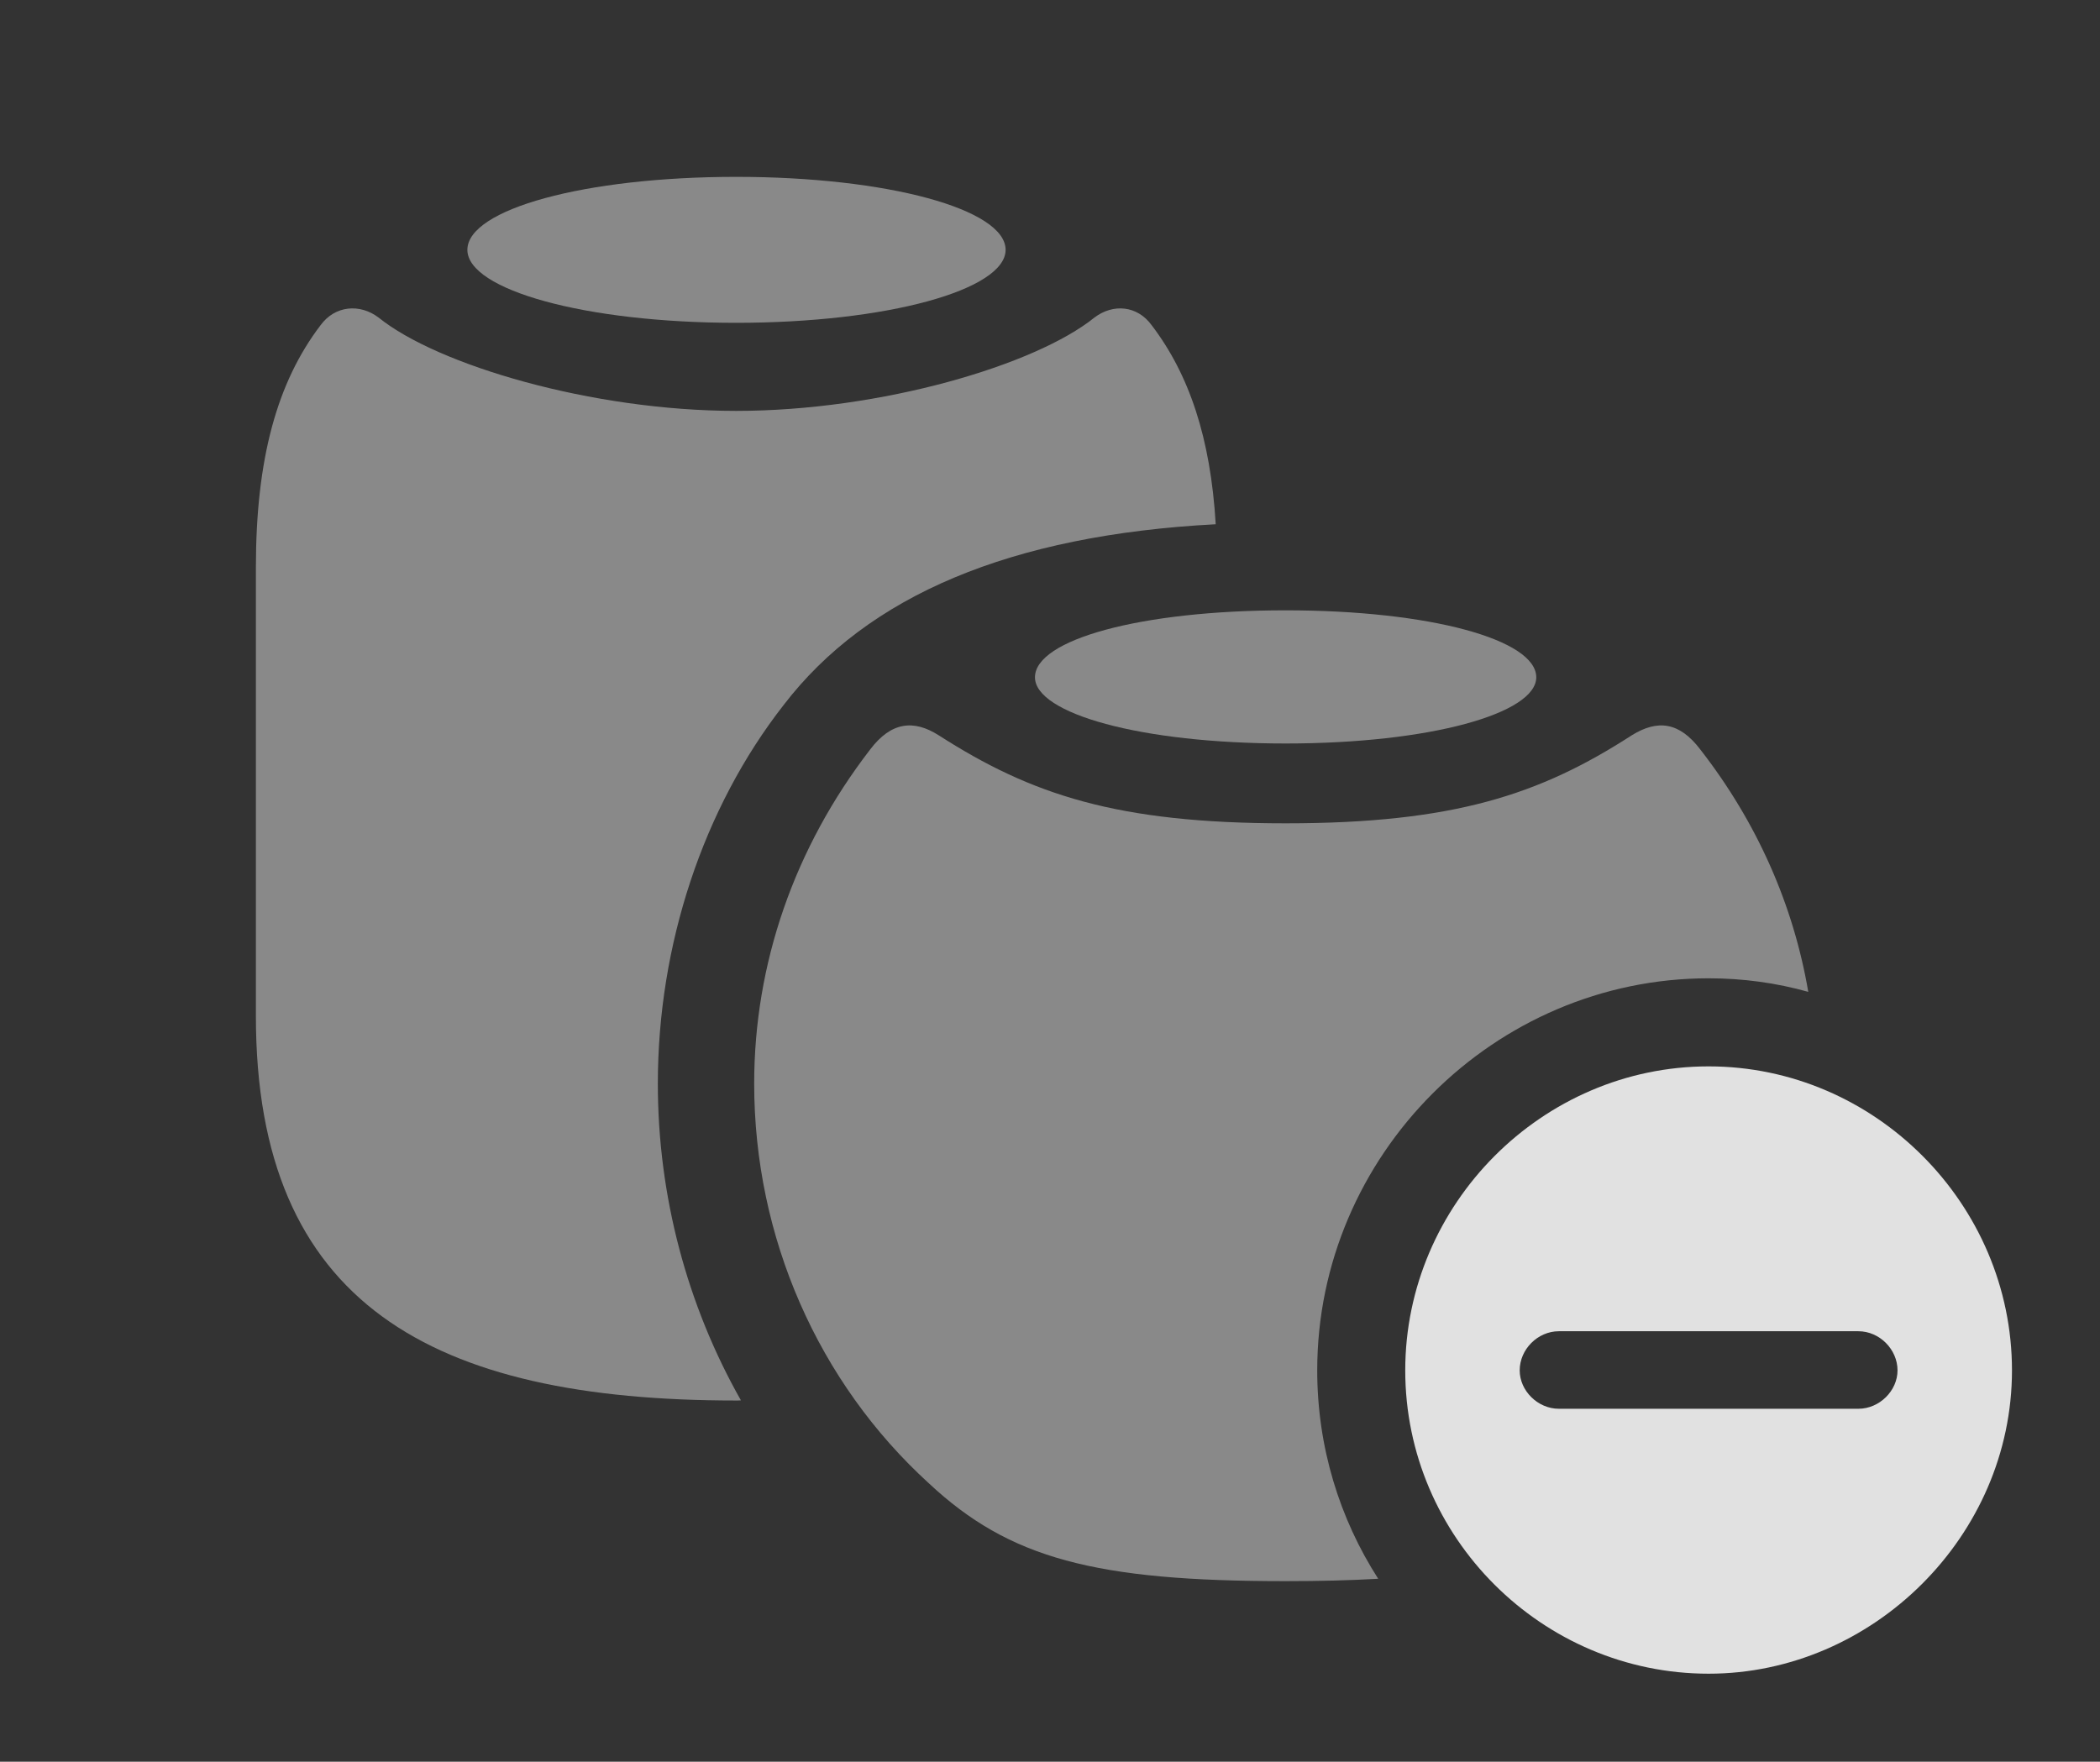 <?xml version="1.0" encoding="UTF-8"?>
<!--Generator: Apple Native CoreSVG 341-->
<!DOCTYPE svg
PUBLIC "-//W3C//DTD SVG 1.1//EN"
       "http://www.w3.org/Graphics/SVG/1.1/DTD/svg11.dtd">
<svg version="1.1" xmlns="http://www.w3.org/2000/svg" xmlns:xlink="http://www.w3.org/1999/xlink" viewBox="0 0 27.246 22.861">
 <rect x="0" y="0" width="27.246" height="22.861" fill="#333333" stroke="none"/>
 <g>
  <rect height="22.861" opacity="0" width="27.246" x="0" y="0"/>
  <path d="M14.941 4.219C15.429 4.858 15.707 5.686 15.773 6.803C13.115 6.943 11.257 7.726 10.166 9.15C9.121 10.488 8.535 12.266 8.535 14.062C8.535 15.516 8.913 16.936 9.613 18.172C9.593 18.174 9.572 18.174 9.551 18.174C5.605 18.174 3.32 16.924 3.32 13.184L3.32 7.363C3.32 5.957 3.594 4.961 4.16 4.219C4.346 3.965 4.668 3.936 4.912 4.121C5.674 4.736 7.676 5.332 9.551 5.332C11.435 5.332 13.438 4.736 14.199 4.121C14.443 3.936 14.756 3.965 14.941 4.219Z" fill="white" fill-opacity="0.425"/>
  <path d="M13.047 3.242C13.047 3.76 11.514 4.189 9.551 4.189C7.588 4.189 6.064 3.76 6.064 3.242C6.064 2.715 7.588 2.295 9.551 2.295C11.514 2.295 13.047 2.715 13.047 3.242Z" fill="white" fill-opacity="0.425"/>
  <path d="M22.061 9.727C22.799 10.675 23.269 11.747 23.461 12.871C23.049 12.755 22.615 12.695 22.168 12.695C19.385 12.695 17.09 14.99 17.09 17.783C17.09 18.776 17.379 19.705 17.881 20.487C17.52 20.508 17.122 20.518 16.68 20.518C14.209 20.518 13.096 20.225 12.051 19.248C10.615 17.939 9.785 16.055 9.785 14.062C9.785 12.51 10.303 11.006 11.289 9.727C11.562 9.365 11.855 9.336 12.178 9.541C13.379 10.312 14.492 10.684 16.68 10.684C18.857 10.684 19.98 10.312 21.172 9.541C21.504 9.336 21.787 9.365 22.061 9.727Z" fill="white" fill-opacity="0.425"/>
  <path d="M19.932 8.789C19.932 9.258 18.555 9.648 16.68 9.648C14.795 9.648 13.428 9.258 13.428 8.789C13.428 8.301 14.795 7.92 16.68 7.92C18.555 7.92 19.932 8.301 19.932 8.789Z" fill="white" fill-opacity="0.425"/>
  <path d="M26.104 17.783C26.104 19.932 24.297 21.719 22.168 21.719C20.01 21.719 18.232 19.951 18.232 17.783C18.232 15.625 20.01 13.838 22.168 13.838C24.326 13.838 26.104 15.625 26.104 17.783ZM20.225 17.275C19.951 17.275 19.717 17.51 19.717 17.783C19.717 18.047 19.951 18.281 20.225 18.281L24.111 18.281C24.385 18.281 24.619 18.047 24.619 17.783C24.619 17.51 24.385 17.275 24.111 17.275Z" fill="white" fill-opacity="0.85"/>
 </g>
</svg>
